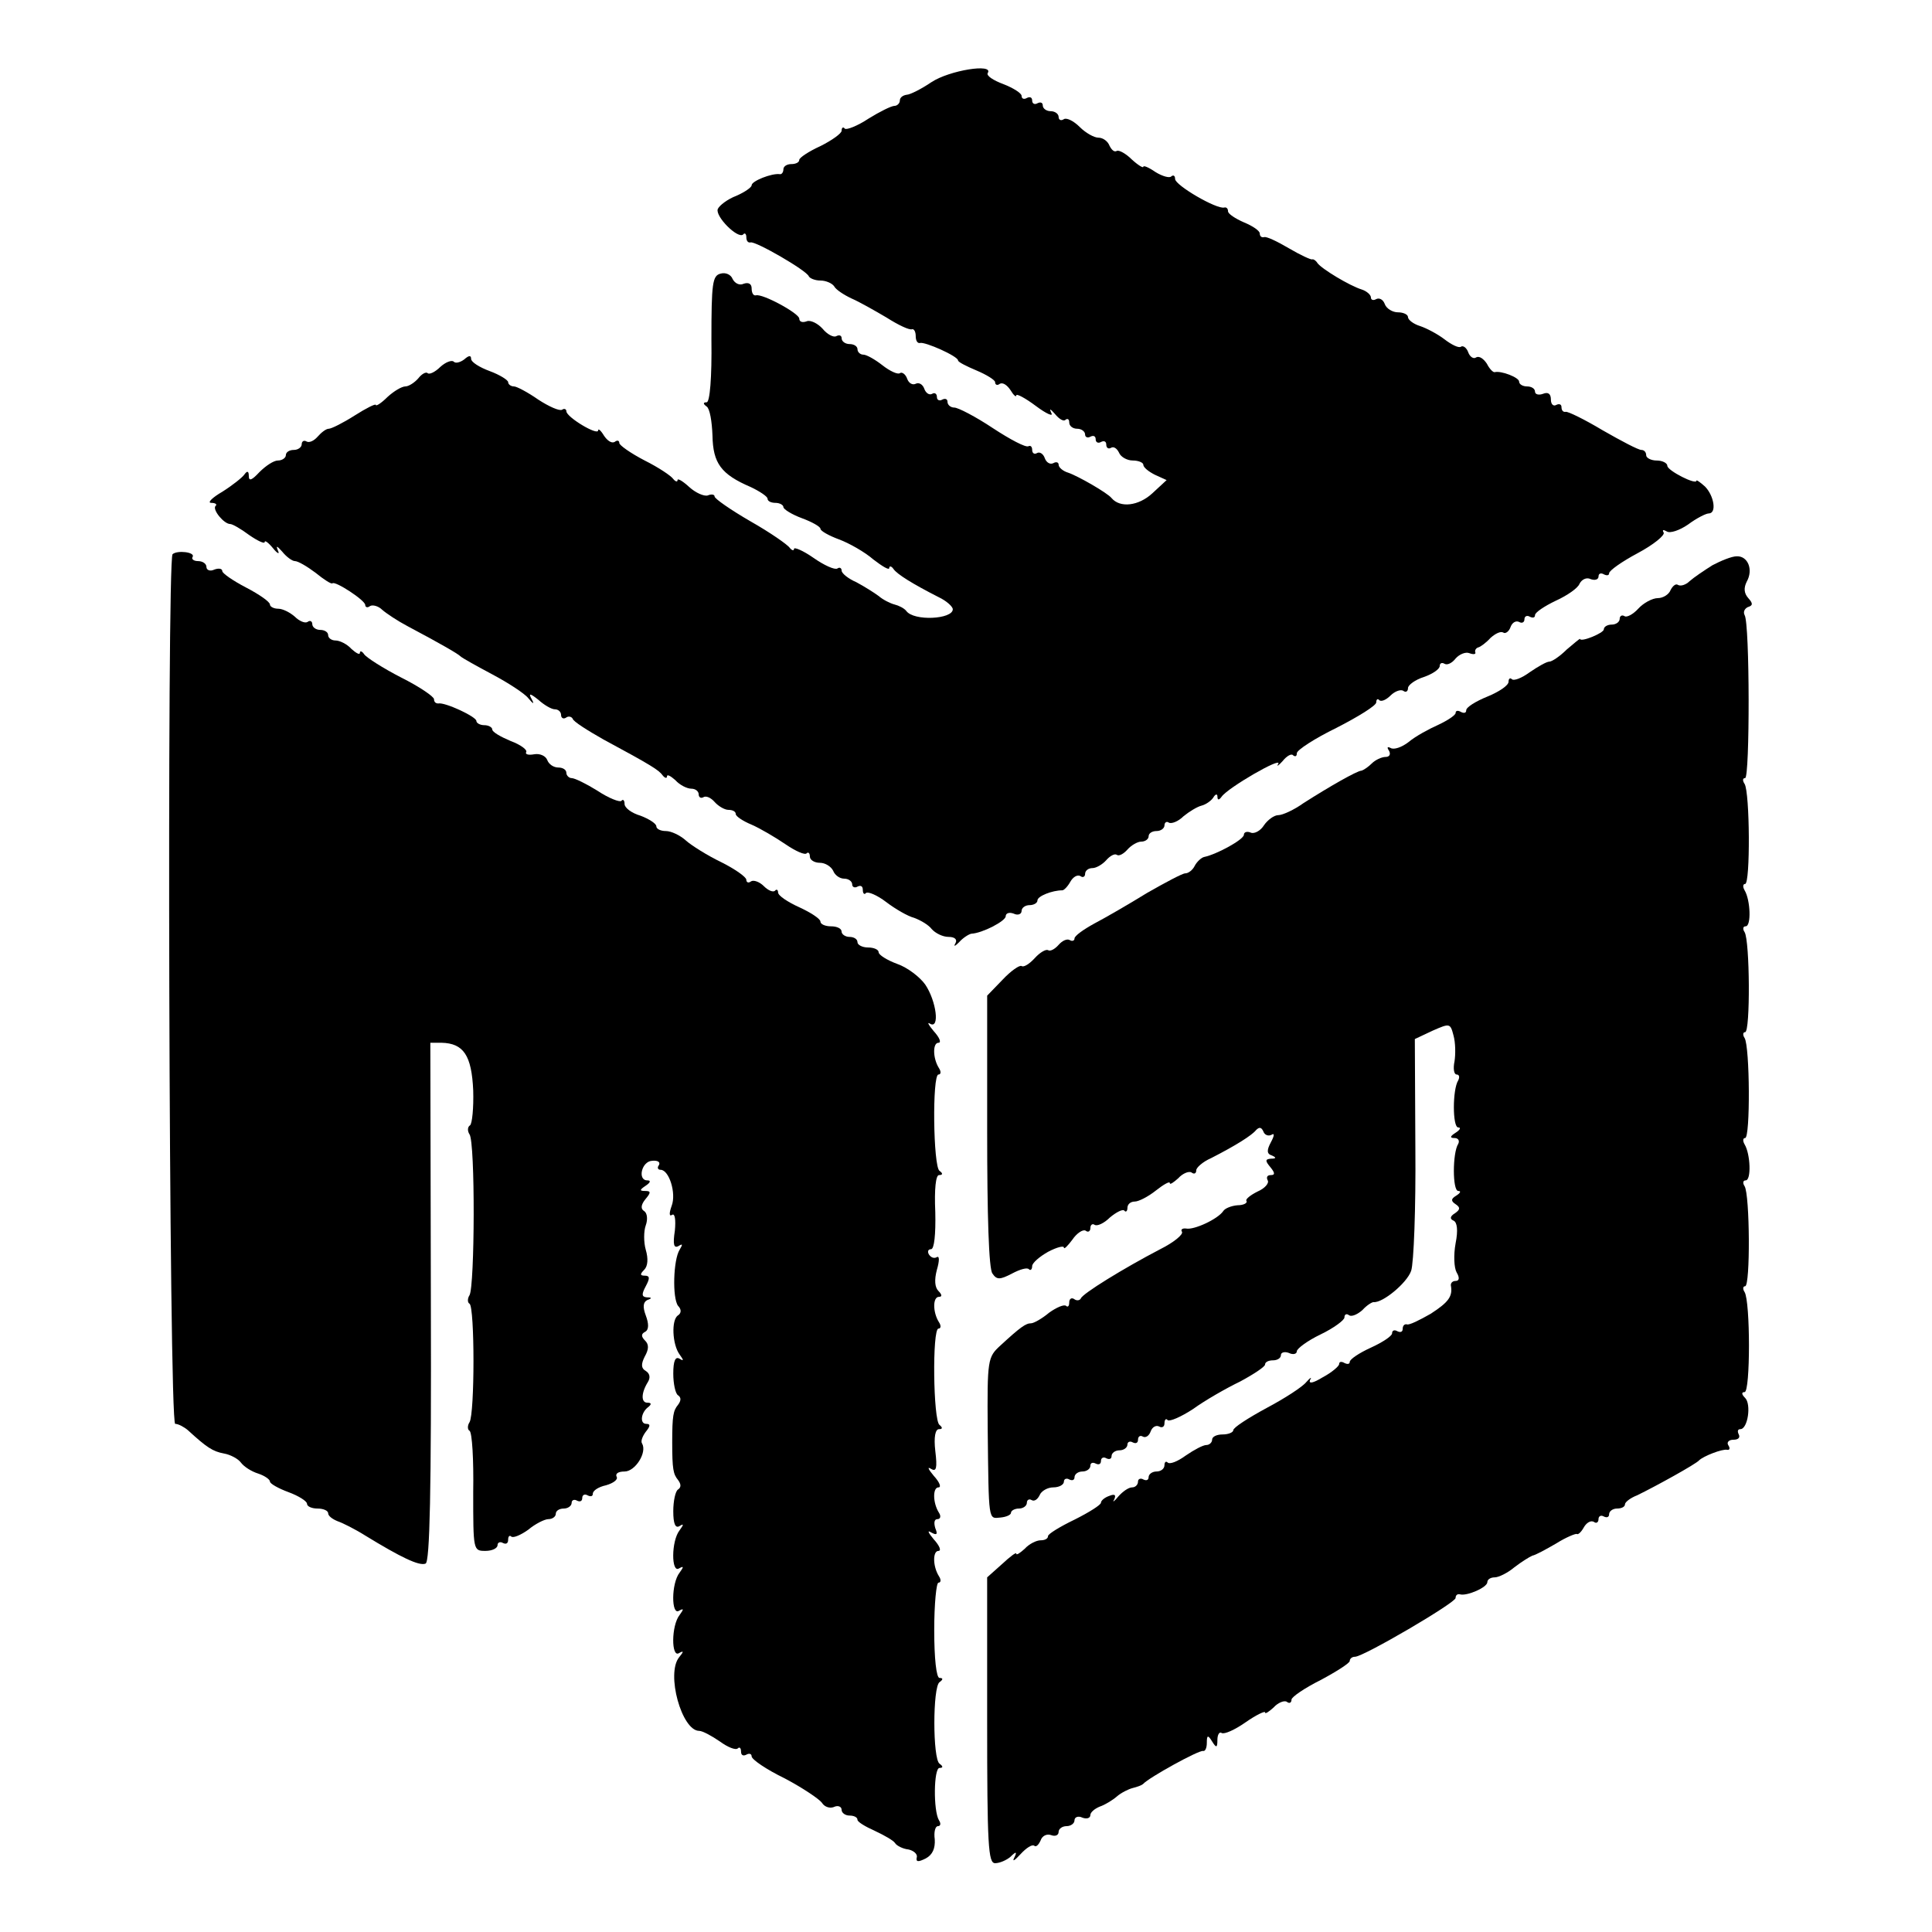 <?xml version="1.0" standalone="no"?>
<!DOCTYPE svg PUBLIC "-//W3C//DTD SVG 20010904//EN"
 "http://www.w3.org/TR/2001/REC-SVG-20010904/DTD/svg10.dtd">
<svg version="1.0" xmlns="http://www.w3.org/2000/svg"
 width="365pt" height="365pt" viewBox="0 0 365 365"
 preserveAspectRatio="xMidYMid meet">
<g transform="translate(0,365) scale(0.1,-0.1)"
fill="#000000" stroke="none">
<path d="M1760 3495 c-19 -13 -41 -24 -47 -24 -7 -1 -13 -5 -13 -11 0 -5 -5
-10 -10 -10 -6 0 -28 -11 -49 -24 -21 -14 -42 -22 -45 -19 -3 4 -6 2 -6 -4 0
-5 -18 -18 -40 -29 -22 -10 -40 -22 -40 -26 0 -5 -7 -8 -15 -8 -8 0 -15 -4
-15 -10 0 -5 -3 -10 -7 -9 -15 2 -53 -13 -53 -21 0 -4 -13 -13 -29 -20 -16 -6
-32 -18 -35 -25 -5 -14 38 -57 48 -48 3 4 6 1 6 -5 0 -7 3 -11 8 -10 9 3 106
-53 110 -64 2 -4 12 -8 22 -8 10 0 22 -5 26 -11 3 -6 18 -16 33 -23 14 -6 44
-23 66 -36 22 -14 43 -24 48 -22 4 1 7 -5 7 -13 0 -8 3 -14 8 -13 9 3 72 -25
72 -33 0 -3 16 -11 35 -19 19 -8 35 -18 35 -22 0 -5 4 -7 9 -3 6 3 14 -3 20
-12 6 -10 11 -14 11 -10 0 4 17 -5 37 -20 20 -15 34 -21 29 -13 -4 9 -2 8 7
-2 8 -10 17 -15 20 -11 4 3 7 1 7 -5 0 -7 7 -12 15 -12 8 0 15 -5 15 -11 0 -5
5 -7 10 -4 6 3 10 1 10 -5 0 -6 5 -8 10 -5 6 3 10 1 10 -5 0 -6 4 -9 9 -6 5 3
11 -1 15 -9 3 -8 15 -15 26 -15 11 0 20 -4 20 -8 0 -5 10 -13 22 -19 l22 -10
-27 -25 c-26 -24 -61 -28 -77 -9 -8 10 -64 42 -82 48 -10 3 -18 10 -18 15 0 5
-5 6 -10 3 -6 -3 -13 1 -16 9 -3 9 -10 13 -15 10 -5 -3 -9 0 -9 6 0 6 -3 9 -7
7 -5 -3 -35 13 -67 34 -33 22 -66 39 -73 39 -7 0 -13 5 -13 11 0 5 -4 7 -10 4
-5 -3 -10 -1 -10 5 0 6 -4 9 -9 6 -5 -3 -12 1 -15 10 -3 8 -10 12 -16 9 -6 -3
-13 1 -16 9 -3 9 -10 14 -14 11 -4 -3 -19 4 -33 15 -14 11 -30 20 -36 20 -6 0
-11 5 -11 10 0 6 -7 10 -15 10 -8 0 -15 5 -15 11 0 5 -4 7 -10 4 -5 -3 -17 3
-26 14 -9 10 -23 17 -30 14 -8 -3 -14 -1 -14 5 0 10 -70 48 -82 44 -5 -1 -8 5
-8 13 0 9 -6 12 -15 9 -8 -4 -17 1 -21 9 -3 8 -13 13 -23 10 -15 -4 -17 -18
-17 -124 1 -73 -3 -119 -9 -119 -7 0 -7 -3 0 -8 6 -4 10 -28 11 -55 1 -52 16
-73 72 -97 17 -8 32 -18 32 -22 0 -5 7 -8 15 -8 8 0 15 -4 15 -8 0 -4 16 -14
35 -21 19 -7 35 -16 35 -20 0 -4 16 -13 35 -20 19 -7 49 -24 65 -38 17 -13 30
-21 30 -16 0 4 4 4 8 -2 7 -10 36 -28 85 -53 15 -7 27 -18 27 -23 0 -19 -74
-23 -88 -3 -4 5 -14 10 -22 12 -8 2 -22 9 -30 16 -8 6 -27 18 -42 26 -16 7
-28 17 -28 22 0 5 -4 7 -8 4 -5 -3 -25 6 -45 20 -20 14 -37 21 -37 17 0 -4 -4
-3 -8 2 -4 6 -37 29 -74 50 -38 22 -68 43 -68 47 0 4 -6 5 -13 2 -7 -2 -23 5
-35 16 -12 11 -22 17 -22 13 0 -4 -4 -3 -8 2 -4 6 -28 22 -54 35 -27 14 -48
29 -48 33 0 5 -4 6 -9 2 -6 -3 -14 3 -20 12 -6 10 -11 14 -11 10 0 -11 -60 25
-60 36 0 4 -4 6 -8 3 -5 -3 -25 6 -45 19 -20 14 -41 25 -46 25 -6 0 -11 4 -11
8 0 4 -16 14 -35 21 -19 7 -35 17 -35 23 0 7 -4 7 -13 -1 -8 -6 -17 -8 -20 -4
-4 3 -15 -1 -25 -10 -10 -10 -21 -15 -24 -12 -3 3 -11 -1 -18 -10 -7 -8 -18
-15 -24 -15 -7 0 -22 -9 -34 -20 -12 -12 -22 -18 -22 -15 0 3 -18 -6 -40 -20
-22 -14 -44 -25 -49 -25 -5 0 -14 -7 -21 -15 -7 -8 -16 -12 -21 -9 -5 3 -9 0
-9 -5 0 -6 -7 -11 -15 -11 -8 0 -15 -4 -15 -10 0 -5 -7 -10 -15 -10 -8 0 -23
-10 -35 -22 -14 -15 -20 -18 -20 -7 0 9 -3 10 -8 3 -4 -6 -23 -21 -42 -33 -19
-11 -29 -21 -21 -21 8 0 12 -3 8 -6 -6 -7 16 -34 28 -34 4 0 20 -9 36 -21 16
-11 29 -17 29 -13 0 4 7 -1 16 -12 8 -10 13 -12 9 -4 -4 10 -2 9 8 -2 8 -10
19 -18 24 -18 6 0 23 -10 39 -22 16 -13 30 -22 32 -20 5 5 62 -32 62 -41 0 -4
4 -6 9 -2 5 3 16 0 23 -7 8 -7 29 -21 48 -31 64 -34 95 -52 100 -57 3 -3 30
-18 60 -34 30 -16 61 -36 68 -45 10 -12 12 -12 6 -1 -6 11 -2 10 13 -2 11 -10
25 -18 31 -18 7 0 12 -5 12 -11 0 -5 4 -8 9 -5 5 4 11 2 13 -2 1 -5 28 -22 58
-39 91 -49 105 -58 112 -68 4 -5 8 -6 8 -2 0 5 7 1 16 -7 8 -9 22 -16 30 -16
8 0 14 -5 14 -11 0 -5 4 -8 9 -5 5 3 14 -1 21 -9 7 -8 19 -15 26 -15 8 0 14
-3 14 -8 0 -4 13 -13 30 -20 16 -7 45 -24 64 -37 19 -13 37 -21 40 -17 3 3 6
0 6 -6 0 -7 9 -12 19 -12 10 0 21 -7 25 -15 3 -8 12 -15 21 -15 8 0 15 -5 15
-11 0 -5 5 -7 10 -4 6 3 10 1 10 -6 0 -7 3 -10 6 -6 4 3 21 -4 38 -17 17 -13
41 -27 53 -30 11 -4 27 -13 33 -21 7 -8 21 -15 32 -15 12 0 17 -5 13 -12 -4
-7 -1 -6 7 2 7 8 18 15 23 16 21 1 65 24 65 33 0 6 7 8 15 5 8 -4 15 -1 15 5
0 6 7 11 15 11 8 0 15 4 15 9 0 8 28 19 47 19 3 0 10 7 15 16 5 9 13 14 19 11
5 -4 9 -1 9 4 0 6 6 11 14 11 7 0 19 7 26 15 7 8 16 13 20 10 4 -3 13 2 20 10
7 8 19 15 26 15 8 0 14 5 14 10 0 6 7 10 15 10 8 0 15 5 15 11 0 5 4 8 8 5 5
-3 18 2 28 12 11 9 26 18 34 20 8 2 18 9 22 15 4 7 8 8 8 2 0 -7 3 -7 8 0 12
17 114 76 107 62 -4 -6 0 -4 8 5 8 10 17 15 20 11 4 -3 7 -2 7 4 0 6 34 28 75
48 41 21 75 42 75 48 0 6 3 8 6 4 4 -3 13 1 21 9 8 8 19 12 24 9 5 -4 9 -1 9
5 0 6 14 16 30 21 17 6 30 15 30 21 0 5 4 7 9 4 5 -3 14 1 21 10 7 8 19 13 26
10 8 -3 13 -2 11 2 -1 4 2 8 6 9 4 1 15 9 23 18 9 8 19 13 24 10 4 -3 11 2 14
11 3 8 10 12 16 9 5 -3 10 -1 10 5 0 6 5 8 10 5 6 -3 10 -2 10 3 0 5 18 17 39
27 22 10 42 24 45 32 4 8 13 13 21 9 8 -3 15 -1 15 5 0 6 5 7 10 4 6 -3 10 -2
10 2 0 5 24 22 54 38 30 16 52 34 49 39 -3 5 -1 6 6 2 6 -4 24 2 40 13 16 12
34 21 39 21 16 0 10 34 -7 51 -9 8 -16 13 -16 11 0 -9 -55 19 -55 28 0 5 -9
10 -20 10 -11 0 -20 5 -20 10 0 6 -4 10 -9 10 -6 0 -38 17 -73 37 -35 21 -66
36 -70 35 -5 -1 -8 3 -8 9 0 5 -4 7 -10 4 -5 -3 -10 1 -10 10 0 11 -5 15 -15
11 -8 -3 -15 -1 -15 4 0 6 -7 10 -15 10 -8 0 -15 4 -15 9 0 8 -34 21 -46 18
-3 -1 -10 6 -15 16 -6 9 -14 15 -20 12 -5 -4 -12 1 -15 9 -3 9 -10 14 -14 11
-4 -3 -18 4 -31 14 -13 10 -34 21 -46 25 -13 4 -23 12 -23 17 0 5 -9 9 -19 9
-10 0 -22 7 -25 16 -3 8 -10 12 -16 9 -5 -3 -10 -2 -10 3 0 5 -8 12 -17 15
-23 7 -76 39 -84 50 -3 5 -8 8 -10 7 -2 -1 -22 8 -44 21 -22 13 -43 23 -47 21
-5 -1 -8 2 -8 7 0 5 -13 14 -30 21 -16 7 -30 16 -30 21 0 5 -3 8 -7 7 -14 -4
-93 42 -93 54 0 6 -3 8 -7 5 -3 -4 -17 0 -30 8 -13 9 -23 13 -23 10 0 -3 -10
3 -22 14 -11 11 -24 18 -28 16 -5 -3 -10 2 -14 10 -3 8 -12 15 -21 15 -8 0
-24 9 -35 20 -12 12 -25 18 -30 15 -6 -4 -10 -1 -10 4 0 6 -7 11 -15 11 -8 0
-15 5 -15 11 0 5 -4 7 -10 4 -5 -3 -10 -1 -10 5 0 6 -4 8 -10 5 -5 -3 -10 -2
-10 4 0 5 -16 15 -34 22 -19 7 -33 16 -30 21 12 19 -73 5 -106 -17z"/>
<path d="M326 2603 c-11 -12 -7 -1643 5 -1643 6 0 17 -6 24 -12 36 -33 47 -40
68 -44 12 -2 27 -10 32 -17 6 -8 20 -17 33 -21 12 -4 22 -11 22 -15 0 -4 16
-13 35 -20 19 -7 35 -17 35 -22 0 -5 9 -9 20 -9 11 0 20 -4 20 -9 0 -5 8 -11
18 -15 9 -3 33 -15 52 -27 67 -41 102 -58 114 -53 8 3 11 134 10 494 l-1 490
21 0 c42 -1 57 -24 60 -90 1 -33 -2 -63 -6 -66 -5 -3 -5 -11 -1 -17 11 -15 10
-287 0 -304 -4 -6 -4 -14 0 -16 10 -6 10 -208 0 -224 -4 -6 -4 -14 0 -16 5 -3
8 -55 7 -116 0 -110 0 -111 23 -111 13 0 23 5 23 11 0 5 5 7 10 4 6 -3 10 -1
10 6 0 7 3 9 6 6 4 -3 18 3 32 13 13 11 31 20 38 20 8 0 14 5 14 10 0 6 7 10
15 10 8 0 15 5 15 11 0 5 5 7 10 4 6 -3 10 -1 10 5 0 6 5 8 10 5 6 -3 10 -2
10 3 0 6 11 13 25 16 14 4 23 11 20 16 -3 6 3 10 15 10 20 0 43 36 33 53 -3 4
1 14 7 22 9 11 9 15 1 15 -13 0 -10 22 4 32 6 5 6 8 -2 8 -12 0 -12 18 1 39 5
8 4 16 -4 21 -9 5 -9 13 -2 27 8 14 8 23 1 30 -8 8 -8 13 0 17 7 4 7 15 1 31
-6 16 -5 25 3 29 9 3 9 5 -1 5 -10 1 -10 6 -2 21 8 15 8 20 -2 20 -9 0 -9 3
-1 11 7 7 8 21 3 38 -4 14 -4 35 0 46 4 11 3 23 -3 27 -7 4 -6 12 2 22 11 13
11 16 0 16 -11 0 -11 2 1 10 9 6 10 10 3 10 -19 0 -11 36 9 37 10 1 16 -2 13
-8 -4 -5 -2 -9 3 -9 16 0 30 -44 21 -68 -5 -14 -5 -21 1 -17 5 3 7 -9 5 -30
-4 -26 -2 -34 7 -29 8 5 8 3 2 -7 -12 -19 -14 -91 -3 -106 7 -7 6 -14 0 -18
-13 -8 -11 -55 3 -74 8 -11 8 -13 0 -8 -8 5 -12 -4 -12 -28 0 -19 4 -38 9 -41
6 -4 6 -10 0 -18 -9 -11 -11 -20 -11 -71 0 -51 2 -60 11 -71 6 -8 6 -14 0 -18
-5 -3 -9 -22 -9 -41 0 -24 4 -33 12 -28 8 5 8 3 0 -8 -16 -20 -16 -82 -1 -72
9 5 9 3 1 -8 -16 -20 -16 -82 -1 -72 9 5 9 3 1 -8 -16 -20 -16 -82 -1 -72 9 5
9 3 0 -8 -25 -31 5 -139 38 -139 6 0 23 -9 39 -20 15 -11 30 -17 34 -13 3 3 6
1 6 -6 0 -7 4 -9 10 -6 5 3 10 2 10 -3 0 -6 28 -25 63 -42 34 -18 65 -39 70
-46 4 -7 14 -11 22 -8 8 4 15 1 15 -5 0 -6 7 -11 15 -11 8 0 15 -3 15 -8 0 -4
15 -13 33 -21 17 -8 35 -18 38 -23 3 -5 15 -11 25 -12 10 -2 18 -9 16 -15 -2
-9 3 -9 17 -2 13 7 18 19 17 36 -2 14 1 25 6 25 5 0 6 5 2 11 -11 18 -10 99 1
99 7 0 7 3 0 8 -13 9 -13 145 0 154 7 5 7 8 0 8 -6 0 -10 37 -10 90 0 50 4 90
8 90 5 0 5 6 1 12 -12 19 -12 48 -1 48 6 0 2 10 -9 22 -10 12 -13 18 -5 13 11
-6 13 -4 8 8 -3 10 -2 17 4 17 6 0 7 6 3 12 -12 19 -12 48 -1 48 6 0 2 10 -9
22 -10 12 -13 18 -5 13 10 -6 12 1 8 34 -3 26 0 41 7 41 7 0 7 3 1 8 -12 8
-14 182 -2 182 5 0 5 6 1 12 -12 19 -12 48 0 48 6 0 6 4 -1 11 -7 7 -8 21 -3
40 5 17 5 27 0 24 -5 -3 -11 -1 -15 5 -3 5 -2 10 4 10 6 0 9 28 8 70 -2 44 1
70 7 70 7 0 8 3 1 8 -12 8 -14 182 -2 182 5 0 5 6 1 12 -12 19 -12 48 -1 48 6
0 2 10 -9 22 -10 12 -13 18 -7 14 19 -11 12 43 -9 74 -10 14 -33 32 -53 39
-19 7 -35 17 -35 22 0 5 -9 9 -20 9 -11 0 -20 5 -20 10 0 6 -7 10 -15 10 -8 0
-15 5 -15 10 0 6 -9 10 -20 10 -11 0 -20 4 -20 9 0 5 -18 17 -40 27 -22 10
-40 22 -40 28 0 5 -3 7 -6 3 -4 -3 -13 1 -21 9 -8 8 -19 12 -24 9 -5 -4 -9 -2
-9 3 0 5 -21 20 -47 33 -27 13 -57 32 -67 41 -11 10 -28 18 -38 18 -10 0 -18
4 -18 9 0 5 -14 14 -30 20 -17 5 -30 15 -30 22 0 7 -3 10 -6 6 -3 -3 -24 5
-45 19 -21 13 -43 24 -49 24 -5 0 -10 5 -10 10 0 6 -7 10 -15 10 -9 0 -18 6
-21 14 -3 8 -14 13 -25 11 -11 -2 -17 0 -15 4 3 4 -10 14 -29 21 -19 8 -35 17
-35 22 0 4 -7 8 -15 8 -8 0 -15 4 -15 8 0 8 -60 36 -72 33 -5 0 -8 3 -8 8 0 5
-28 24 -62 41 -35 18 -66 38 -70 44 -4 6 -8 7 -8 3 0 -5 -7 -1 -16 7 -8 9 -22
16 -30 16 -8 0 -14 5 -14 10 0 6 -7 10 -15 10 -8 0 -15 5 -15 11 0 5 -4 8 -9
4 -5 -3 -16 2 -24 10 -9 8 -23 15 -31 15 -9 0 -16 4 -16 8 0 5 -20 19 -45 32
-25 13 -45 27 -45 31 0 5 -7 6 -15 3 -8 -4 -15 -1 -15 5 0 6 -7 11 -16 11 -8
0 -13 4 -10 8 5 9 -29 13 -38 5z"/>
<path d="M3235 2582 c-16 -10 -35 -23 -43 -30 -7 -7 -17 -10 -22 -7 -4 3 -10
-2 -14 -10 -3 -8 -14 -15 -24 -15 -10 0 -27 -9 -37 -20 -10 -11 -22 -17 -26
-14 -5 3 -9 0 -9 -5 0 -6 -7 -11 -15 -11 -8 0 -15 -4 -15 -9 0 -7 -44 -25 -45
-18 0 1 -11 -8 -25 -20 -13 -13 -28 -23 -33 -23 -5 0 -21 -9 -37 -20 -15 -11
-30 -17 -34 -13 -3 3 -6 1 -6 -5 0 -7 -18 -19 -40 -28 -22 -9 -40 -20 -40 -26
0 -5 -4 -6 -10 -3 -5 3 -10 3 -10 -2 0 -4 -15 -14 -32 -22 -18 -8 -44 -22 -57
-33 -13 -10 -28 -15 -34 -11 -6 3 -7 1 -3 -5 4 -7 1 -12 -6 -12 -8 0 -20 -6
-26 -12 -7 -7 -16 -13 -20 -14 -8 0 -62 -31 -109 -61 -18 -13 -40 -23 -48 -23
-8 0 -20 -9 -27 -19 -6 -10 -18 -17 -25 -14 -7 3 -13 1 -13 -4 0 -9 -51 -37
-75 -42 -5 -1 -14 -9 -18 -17 -4 -8 -12 -14 -18 -14 -5 0 -37 -17 -72 -37 -34
-21 -79 -47 -100 -58 -20 -11 -37 -23 -37 -28 0 -4 -4 -6 -9 -3 -5 3 -14 -1
-21 -9 -7 -8 -16 -13 -20 -10 -4 2 -15 -4 -25 -15 -10 -11 -21 -18 -25 -15 -4
2 -20 -9 -36 -26 l-29 -30 0 -256 c0 -158 3 -261 10 -269 8 -12 14 -12 37 0
15 8 29 12 32 8 3 -3 6 0 6 6 0 6 14 18 30 27 17 9 30 12 30 8 0 -4 7 3 16 15
8 12 20 20 25 17 5 -4 9 -1 9 5 0 6 4 9 8 6 5 -3 18 3 29 14 12 10 24 16 27
13 3 -4 6 -1 6 5 0 7 6 12 14 12 7 0 25 9 40 21 14 11 26 18 26 14 0 -4 7 1
16 9 8 9 20 14 25 11 5 -4 9 -2 9 4 0 5 12 16 28 23 47 24 77 43 85 53 6 6 10
6 14 -3 2 -6 9 -9 15 -6 6 4 6 -1 -1 -14 -8 -15 -8 -22 2 -25 9 -4 8 -6 -2 -6
-11 -1 -11 -4 -1 -16 9 -11 9 -15 1 -15 -7 0 -9 -4 -6 -10 3 -5 -5 -15 -19
-21 -14 -7 -24 -15 -21 -18 2 -4 -6 -8 -17 -8 -12 -1 -24 -6 -27 -11 -10 -15
-55 -36 -70 -33 -7 1 -11 -2 -8 -6 3 -5 -15 -20 -41 -33 -69 -36 -147 -84
-150 -93 -2 -4 -8 -5 -13 -1 -5 3 -9 0 -9 -7 0 -7 -3 -9 -6 -6 -4 3 -18 -3
-32 -13 -13 -11 -29 -20 -34 -20 -10 0 -20 -7 -58 -42 -24 -22 -25 -26 -24
-158 2 -177 1 -169 24 -167 11 1 20 5 20 9 0 4 7 8 15 8 8 0 15 5 15 11 0 5 4
8 9 5 5 -3 11 1 15 9 3 8 15 15 26 15 11 0 20 5 20 11 0 5 5 7 10 4 6 -3 10
-1 10 4 0 6 7 11 15 11 8 0 15 5 15 11 0 5 4 7 10 4 6 -3 10 -1 10 5 0 6 5 8
10 5 6 -3 10 -1 10 4 0 6 7 11 15 11 8 0 15 5 15 11 0 5 5 7 10 4 6 -3 10 -1
10 5 0 6 4 9 9 6 5 -3 12 1 15 10 3 8 10 12 16 9 5 -3 10 -1 10 6 0 7 3 10 6
6 4 -3 25 6 48 21 22 16 62 39 89 52 26 14 47 28 47 32 0 5 7 8 15 8 8 0 15 4
15 10 0 5 7 7 15 4 8 -4 15 -2 15 3 0 5 20 20 45 32 25 12 45 27 45 32 0 6 4
8 9 4 5 -3 16 2 25 10 8 9 18 15 21 15 17 -2 63 36 71 59 5 14 9 119 8 232
l-1 206 34 16 c32 14 33 14 39 -9 4 -14 4 -36 2 -49 -3 -14 -1 -25 4 -25 5 0
6 -5 3 -11 -11 -17 -11 -89 0 -89 6 0 3 -5 -5 -10 -11 -7 -11 -10 -2 -10 7 0
10 -5 7 -11 -11 -17 -11 -89 0 -89 6 0 4 -4 -4 -9 -10 -6 -10 -10 -1 -16 9 -6
9 -10 -1 -17 -10 -6 -10 -11 -3 -14 7 -3 9 -18 4 -43 -4 -22 -3 -46 2 -55 6
-10 5 -16 -2 -16 -5 0 -9 -3 -9 -8 4 -21 -4 -32 -38 -54 -21 -12 -41 -22 -45
-20 -5 1 -8 -3 -8 -9 0 -5 -4 -7 -10 -4 -5 3 -10 2 -10 -4 0 -5 -18 -17 -40
-27 -22 -10 -40 -22 -40 -27 0 -4 -4 -5 -10 -2 -5 3 -10 3 -10 -2 0 -4 -14
-16 -31 -25 -18 -11 -27 -13 -24 -5 4 6 1 5 -7 -4 -7 -9 -41 -31 -75 -49 -35
-19 -63 -37 -63 -42 0 -4 -9 -8 -20 -8 -11 0 -20 -4 -20 -10 0 -5 -5 -10 -11
-10 -6 0 -23 -9 -39 -20 -15 -11 -30 -17 -34 -13 -3 3 -6 1 -6 -5 0 -7 -7 -12
-15 -12 -8 0 -15 -5 -15 -11 0 -5 -4 -7 -10 -4 -5 3 -10 1 -10 -4 0 -6 -5 -11
-11 -11 -7 0 -18 -8 -26 -17 -8 -10 -12 -12 -8 -6 4 9 1 11 -9 7 -9 -3 -16 -9
-16 -13 0 -4 -22 -18 -50 -32 -27 -13 -50 -27 -50 -31 0 -5 -6 -8 -14 -8 -8 0
-22 -7 -30 -16 -9 -8 -16 -13 -16 -9 0 3 -12 -6 -27 -20 l-28 -25 0 -270 c0
-237 2 -270 15 -270 9 0 22 6 29 12 11 11 13 10 7 -2 -4 -8 1 -5 12 7 11 12
22 19 26 16 3 -3 8 1 12 10 3 9 12 13 20 10 8 -3 14 0 14 6 0 6 7 11 15 11 8
0 15 5 15 11 0 6 7 9 15 5 8 -3 15 -1 15 5 0 5 8 12 18 16 9 3 24 12 32 19 8
7 22 14 30 16 8 2 17 5 20 8 11 12 105 64 113 62 4 -1 7 6 7 15 0 15 2 16 10
3 8 -13 10 -12 10 3 0 10 4 16 8 13 5 -3 25 6 45 20 20 14 37 22 37 19 0 -4 7
1 16 9 8 9 20 14 25 11 5 -4 9 -2 9 4 0 5 25 22 55 37 30 16 55 32 55 36 0 4
4 8 10 8 16 0 190 102 190 111 0 5 3 8 8 7 13 -4 52 13 52 23 0 5 6 9 14 9 7
0 24 8 37 19 13 10 29 20 34 22 6 1 26 12 45 23 19 12 37 19 39 18 2 -2 8 3
13 12 5 9 13 14 19 11 5 -4 9 -1 9 5 0 6 5 8 10 5 6 -3 10 -1 10 4 0 6 7 11
15 11 8 0 15 3 15 8 0 4 10 12 23 17 35 17 111 59 117 66 8 8 44 22 53 20 5
-1 6 3 2 9 -3 5 1 10 10 10 9 0 13 4 10 10 -3 6 -2 10 3 10 14 0 21 47 9 59
-7 7 -7 11 -1 11 11 0 11 171 0 189 -4 6 -3 11 1 11 10 0 9 173 -1 189 -4 6
-3 11 2 11 11 0 9 50 -2 68 -4 7 -3 12 1 12 10 0 9 173 -1 189 -4 6 -3 11 1
11 10 0 9 173 -1 189 -4 6 -3 11 2 11 11 0 9 50 -2 68 -4 7 -3 12 1 12 10 0 9
173 -1 189 -4 6 -4 11 1 11 9 0 9 293 -1 308 -3 6 0 12 6 15 10 3 10 7 1 17
-8 9 -9 19 -3 31 13 23 2 49 -19 48 -9 0 -29 -8 -46 -17z"/>
</g>
</svg>
